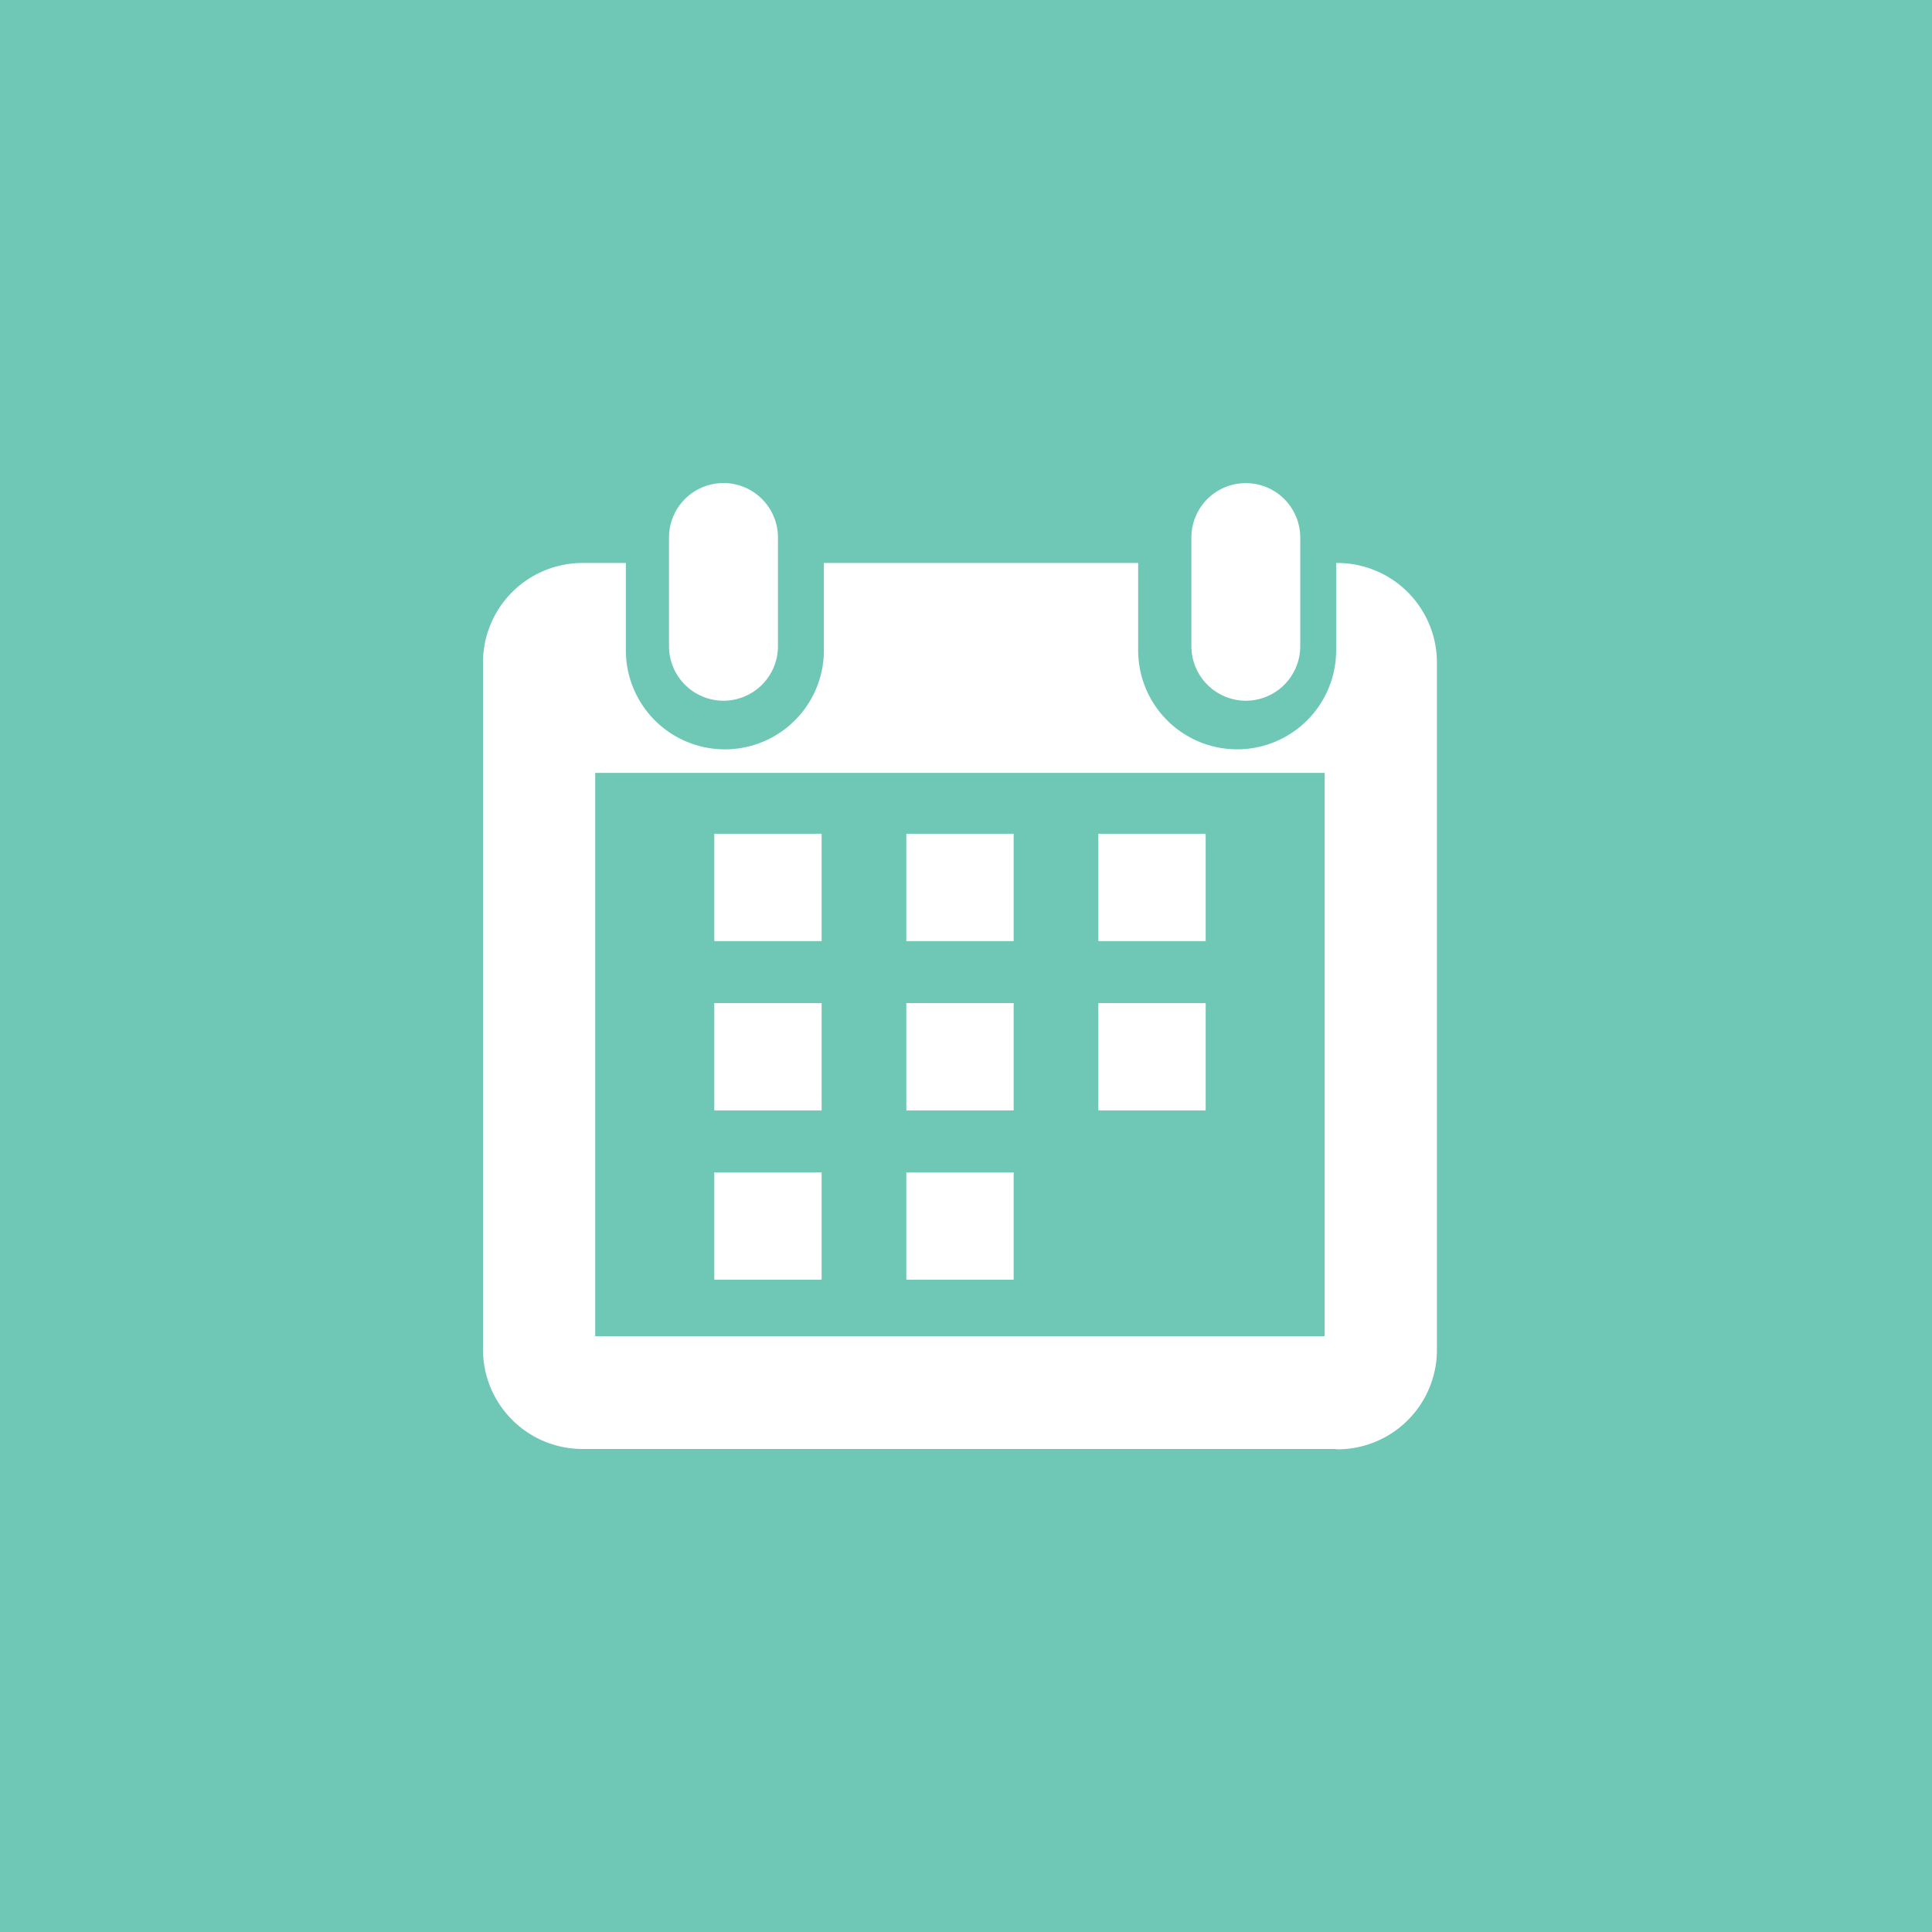 <svg xmlns="http://www.w3.org/2000/svg" width="36" height="36" viewBox="0 0 36 36">
  <g id="field-calendar" transform="translate(-307 -126)">
    <rect id="Rectangle_10" data-name="Rectangle 10" width="36" height="36" transform="translate(307 126)" fill="#6fc7b6"/>
    <g id="calendar" transform="translate(315.375 134.89)">
      <path id="Path_23" data-name="Path 23" d="M16.553,1.6h-.031V3.228a1.844,1.844,0,1,1-3.689,0V1.6H6.977V3.228a1.845,1.845,0,1,1-3.69,0V1.6H2.471A1.855,1.855,0,0,0,.625,3.47V16.245A1.855,1.855,0,0,0,2.471,18.11c.013,0,.026,0,.041,0H16.488v0c.022,0,.044.006.066.006A1.854,1.854,0,0,0,18.4,16.245V3.47A1.857,1.857,0,0,0,16.553,1.6Zm-.245,6.709v7.7H2.716V5.512H16.308v2.8Z" transform="translate(0 0)" fill="#fff"/>
      <path id="Path_25" data-name="Path 25" d="M6.625,6.771V8.326h2v-2h-2Z" transform="translate(-1.69 0.32)" fill="#fff"/>
      <rect id="Rectangle_5" data-name="Rectangle 5" width="2" height="2" transform="translate(4.935 9.801)" fill="#fff"/>
      <rect id="Rectangle_6" data-name="Rectangle 6" width="2" height="2" transform="translate(4.935 12.955)" fill="#fff"/>
      <path id="Path_26" data-name="Path 26" d="M9.625,6.771V8.326h2v-2h-2Z" transform="translate(-1.112 0.32)" fill="#fff"/>
      <rect id="Rectangle_7" data-name="Rectangle 7" width="2" height="2" transform="translate(8.513 9.801)" fill="#fff"/>
      <rect id="Rectangle_8" data-name="Rectangle 8" width="2" height="2" transform="translate(8.513 12.955)" fill="#fff"/>
      <path id="Path_27" data-name="Path 27" d="M12.625,6.771V8.326h2v-2h-2Z" transform="translate(-0.534 0.32)" fill="#fff"/>
      <rect id="Rectangle_9" data-name="Rectangle 9" width="2" height="2" transform="translate(12.091 9.801)" fill="#fff"/>
      <path id="Path_28" data-name="Path 28" d="M4.936,4.167A1.016,1.016,0,0,0,5.951,3.151V1.126h0a1.015,1.015,0,1,0-2.03,0h0V3.15A1.016,1.016,0,0,0,4.936,4.167Z" transform="translate(0.17)" fill="#fff"/>
      <path id="Path_29" data-name="Path 29" d="M14.065,4.167a1.015,1.015,0,0,0,1.014-1.016V1.126h0a1.014,1.014,0,1,0-2.028,0h0V3.151A1.017,1.017,0,0,0,14.065,4.167Z" transform="translate(0.774)" fill="#fff"/>
    </g>
  </g>
</svg>
